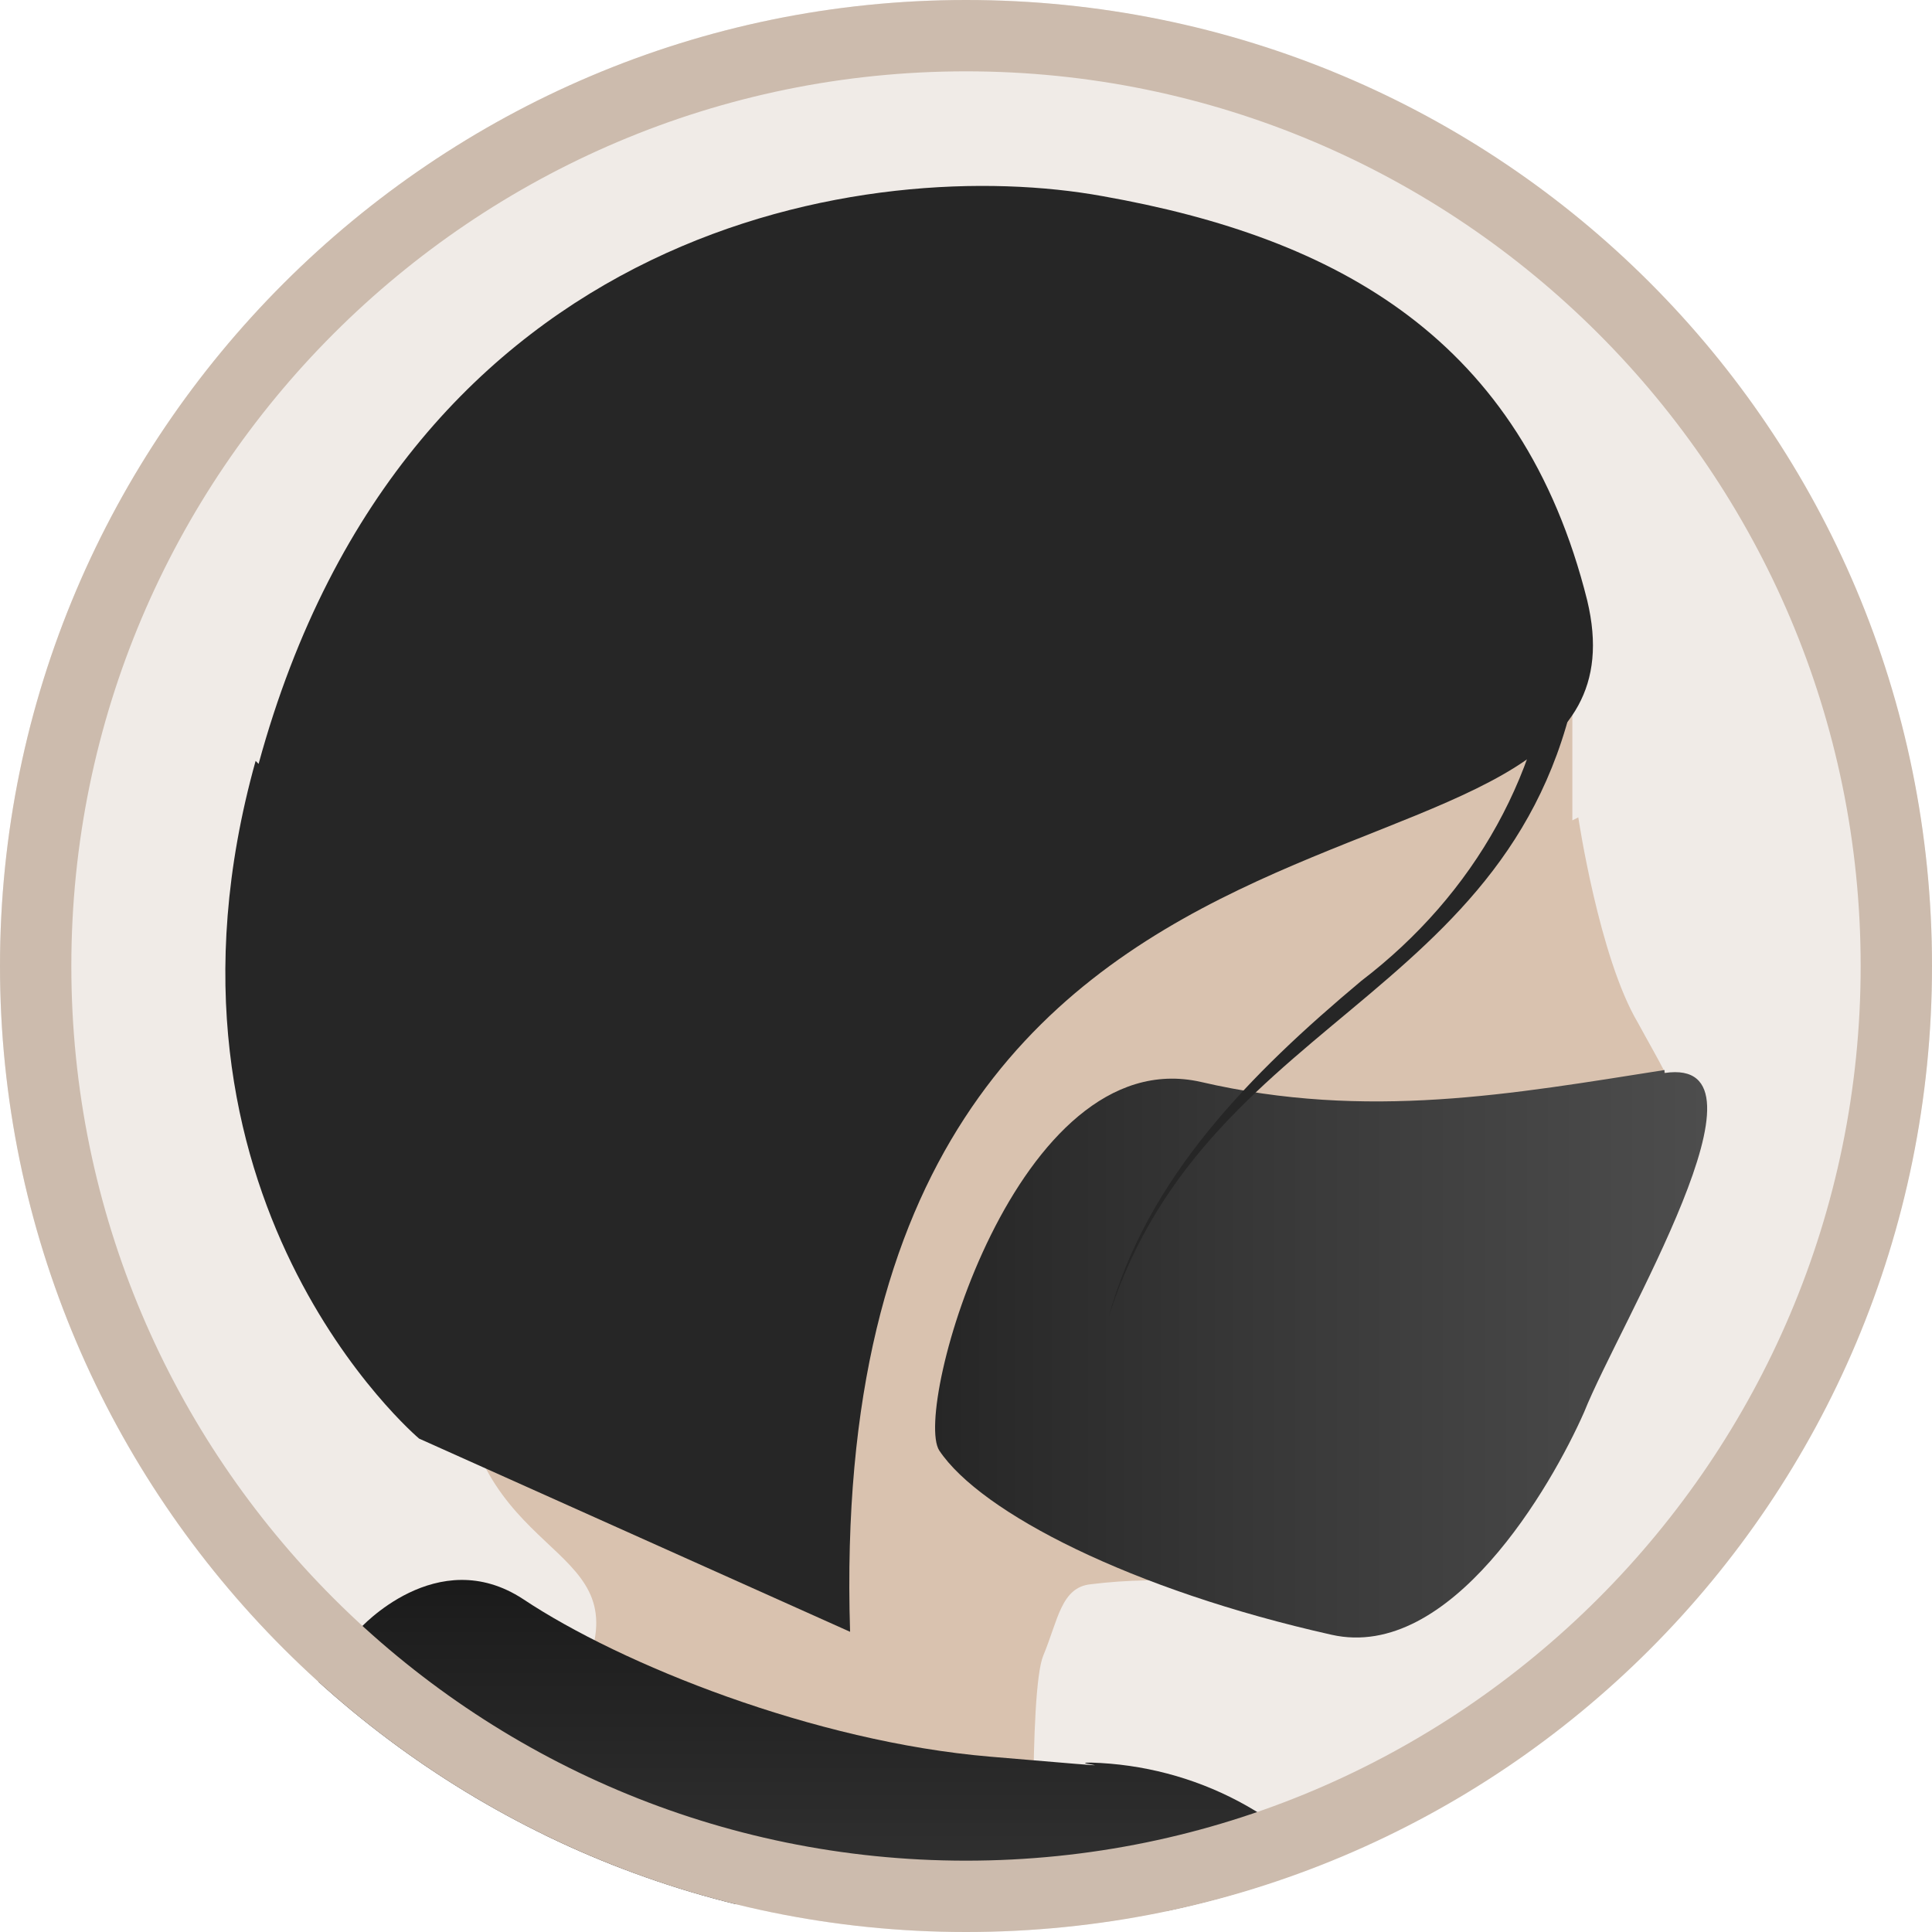 <?xml version="1.0" encoding="UTF-8"?>
<svg xmlns="http://www.w3.org/2000/svg" version="1.1" xmlns:xlink="http://www.w3.org/1999/xlink" viewBox="0 0 65 65">
  <defs>
    <style>
      .cls-1 {
        fill: url(#linear-gradient-2);
      }

      .cls-2 {
        fill: #262626;
      }

      .cls-3 {
        fill: none;
      }

      .cls-4, .cls-5 {
        fill: #ccbbad;
      }

      .cls-5 {
        opacity: .3;
      }

      .cls-6 {
        fill: #d9c2af;
      }

      .cls-7 {
        fill: url(#linear-gradient);
      }

      .cls-8 {
        clip-path: url(#clippath);
      }
    </style>
    <clipPath id="clippath">
      <path class="cls-3" d="M32.5,65h0C14.6,65,0,50.4,0,32.5S14.6,0,32.5,0s32.5,14.6,32.5,32.5-14.6,32.5-32.5,32.5Z"/>
    </clipPath>
    <linearGradient id="linear-gradient" x1="31.4" y1="20.5" x2="57.4" y2="20.5" gradientTransform="translate(0 66) scale(1 -1)" gradientUnits="userSpaceOnUse">
      <stop offset="0" stop-color="#262626"/>
      <stop offset=".4" stop-color="#373737"/>
      <stop offset="1" stop-color="#4d4d4d"/>
    </linearGradient>
    <linearGradient id="linear-gradient-2" x1="25.5" y1="12.9" x2="25.5" y2="1.7" gradientTransform="translate(0 66) scale(1 -1)" gradientUnits="userSpaceOnUse">
      <stop offset="0" stop-color="#1a1a1a"/>
      <stop offset=".1" stop-color="#1d1d1d"/>
      <stop offset="1" stop-color="#333"/>
    </linearGradient>
  </defs>
  <!-- Generator: Adobe Illustrator 28.7.8, SVG Export Plug-In . SVG Version: 1.2.0 Build 200)  -->
  <g>
    <g id="Layer_1">
      <path class="cls-5" d="M32.5,0h0c17.9,0,32.5,14.6,32.5,32.5h0c0,17.9-14.6,32.5-32.5,32.5h0C14.6,65,0,50.4,0,32.5h0C0,14.6,14.6,0,32.5,0Z"/>
      <g class="cls-8">
        <g>
          <path class="cls-6" d="M53.1,27.5s.7,4.7,2,6.9c1.3,2.4,2.8,4.5,0,5.3-2.7.8-1.2,2.1-1.6,3.2s-1.9,1.4-1.9,2.5.4,1.6-.7,2.3-1.6,2.7-1.6,4.2c0,1.7-2.9,3.5-5.7,2.1-1.6-.8-4.5-1-6.9-.7-1,.1-1.1,1.2-1.6,2.4s-.3,8.8-.3,8.8l-16.7-2,1.9-7.3c.7-3.6-4.9-3-4.6-10.8l15.9-27.2c3.5-2.4,8-3.1,12-1.8l9.6,5.4v6.8c0,0,0,0,0,0Z"/>
          <path class="cls-7" d="M56,36c-5.1.8-10,1.7-15.6.4-6.2-1.4-9.7,11-8.8,12.4,1.4,2.1,6.5,4.7,13.2,6.2,4,.9,7.4-5,8.5-7.5,1.2-3,6.7-12,2.7-11.4h0Z"/>
          <path class="cls-2" d="M53.3,21.3c-1.3,12.3-12.6,12.4-16,23,1.3-4.7,4.8-8.2,8.5-11.3,3.8-2.9,6.2-7.1,6.5-11.9h1Z"/>
          <path class="cls-2" d="M8.6,25.6c-4.1,14.7,5.5,22.8,5.5,22.8l14.5,6.5c-1-32,27.6-23,24.8-34.7-2.2-8.8-8.4-12.2-16.3-13.6-7.7-1.4-23.4.8-28.4,19.1h0Z"/>
          <path class="cls-1" d="M12.1,54.8s2.6-2.9,5.5-1c3.3,2.2,9.8,4.8,15.7,5.3s2.4.2,3.4.2c3.5.1,6.8,1.8,8.8,4.7s.2.3.2.3c0,.2-40.5-.6-40.5-.6l6.9-8.9h0Z"/>
        </g>
      </g>
      <path class="cls-4" d="M32.5,2.4c16.6,0,30.1,13.5,30.1,30.1s-13.5,30.1-30.1,30.1S2.4,49.1,2.4,32.5,15.9,2.4,32.5,2.4M32.5,0h0C14.6,0,0,14.6,0,32.5s14.6,32.5,32.5,32.5h0c18,0,32.5-14.5,32.5-32.5S50.5,0,32.5,0h0Z"/>
    </g>
  </g>
</svg>